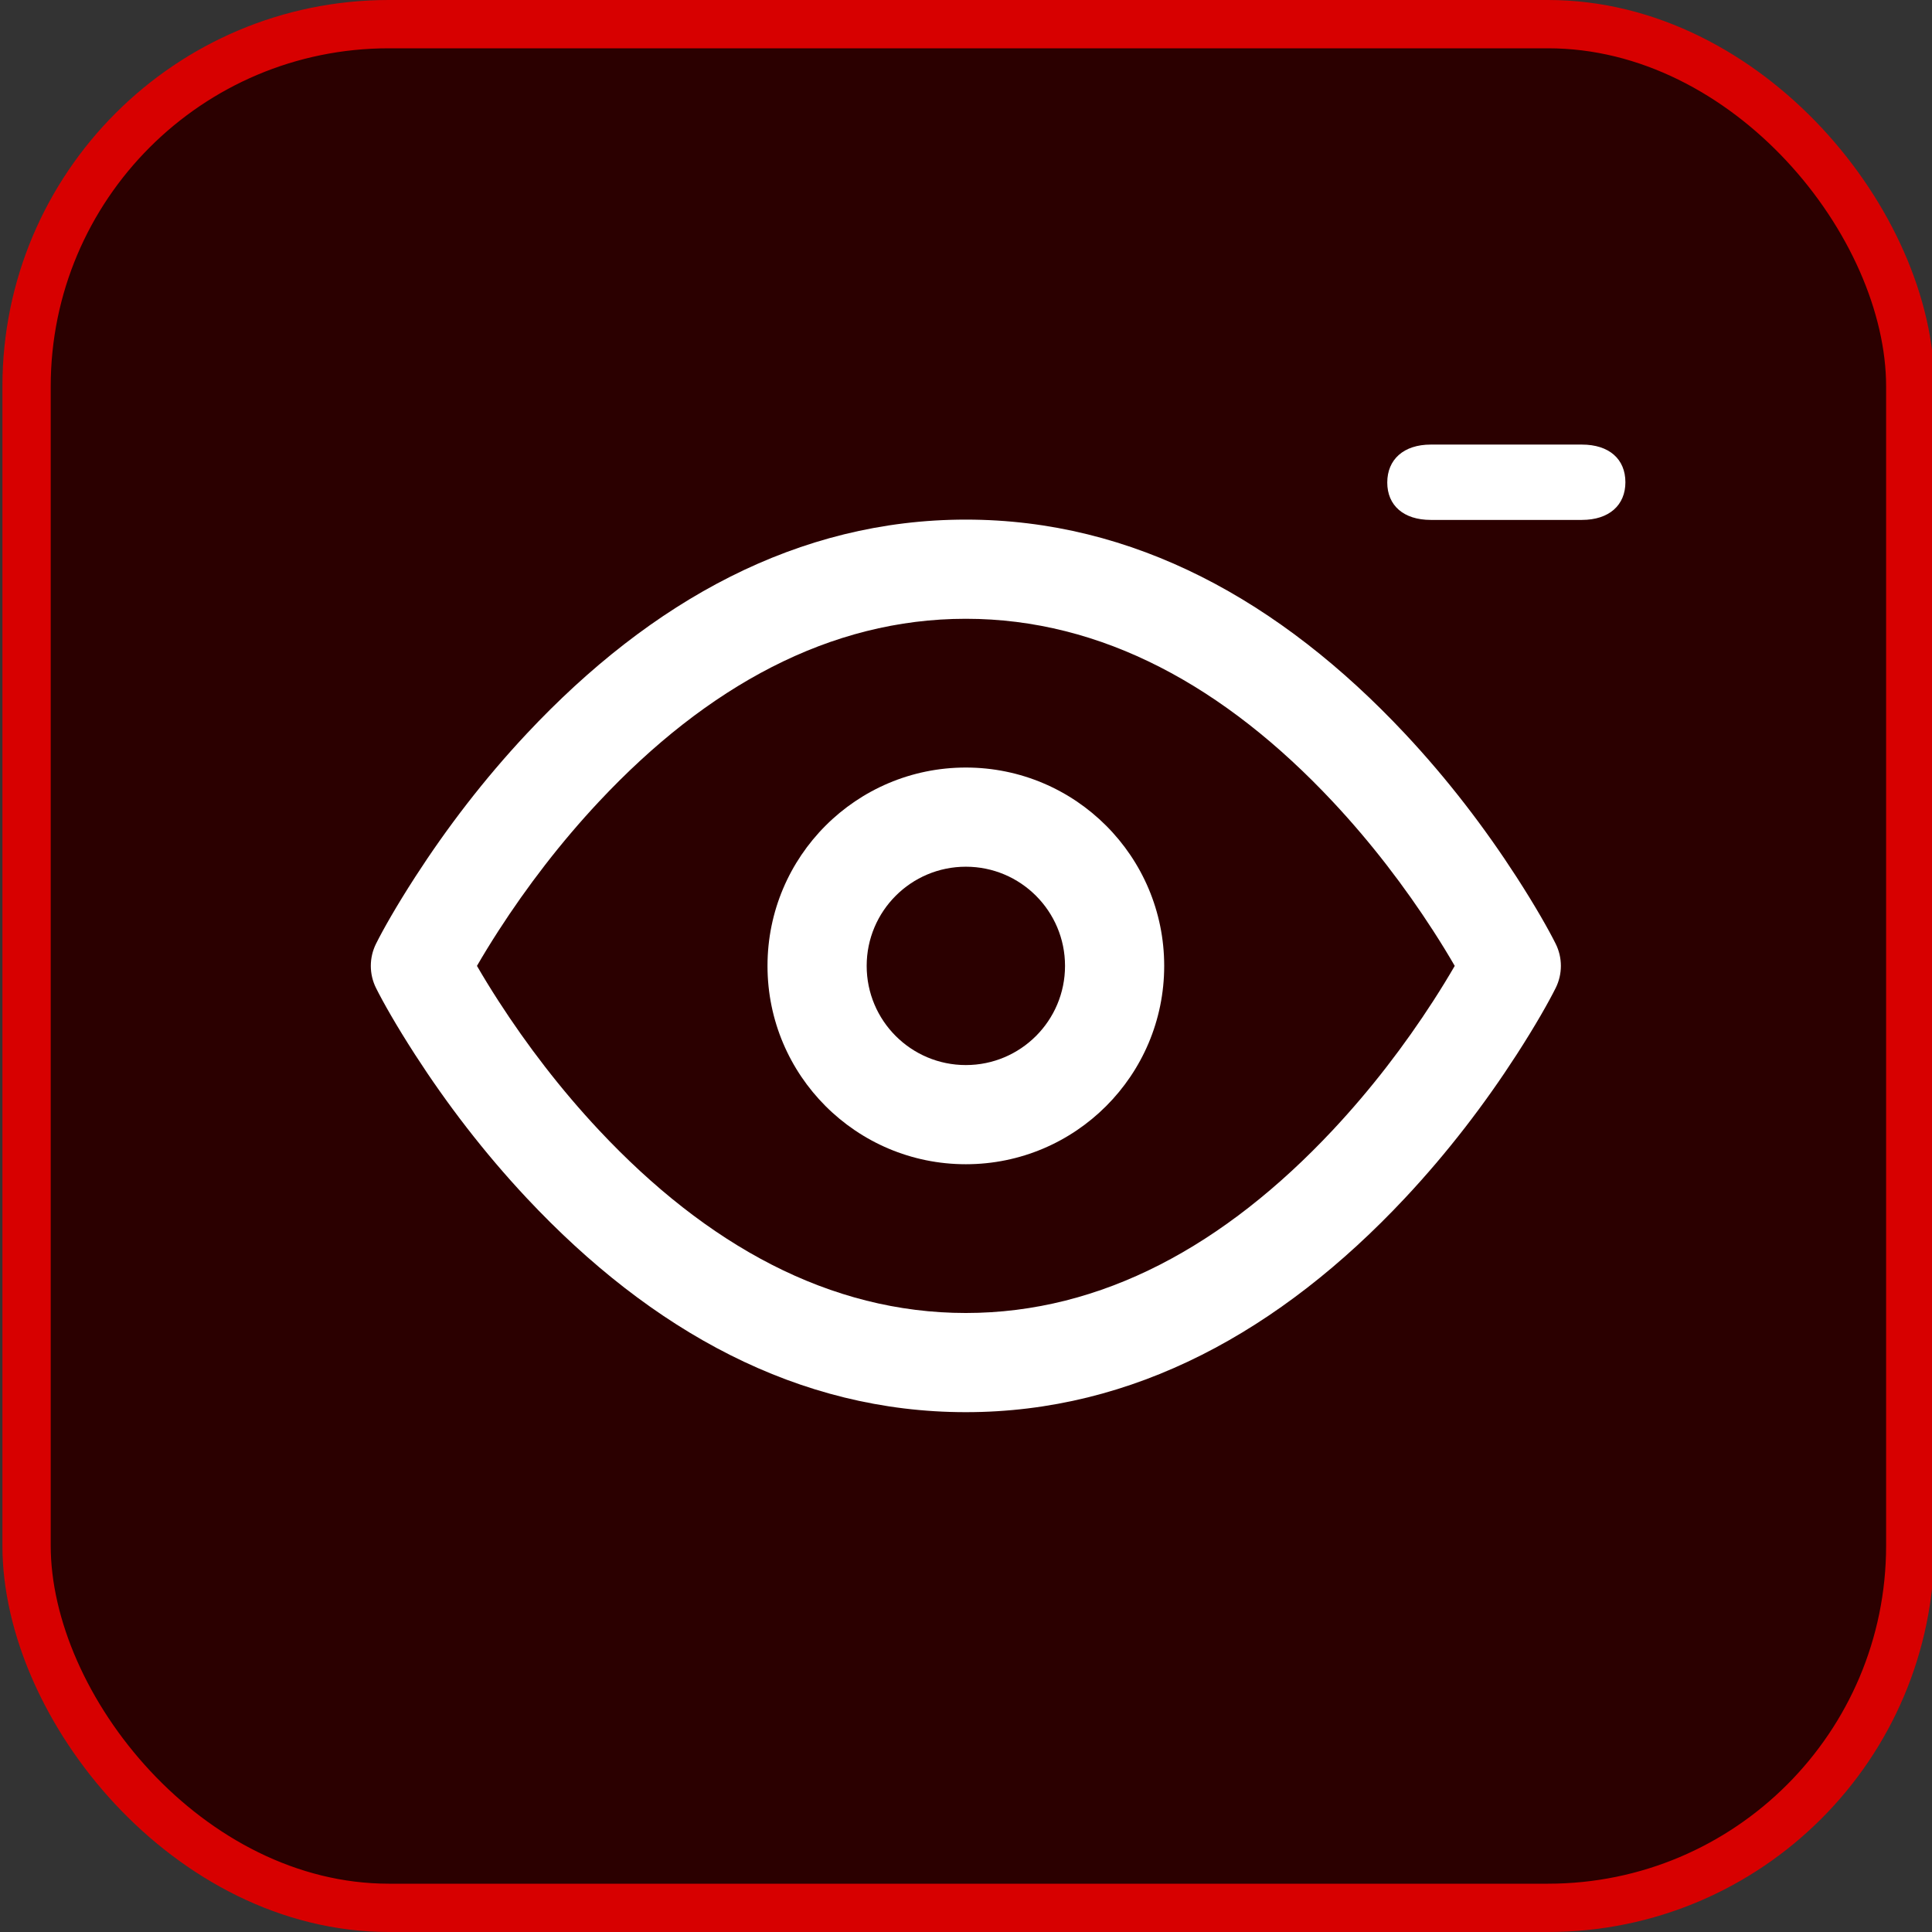 <?xml version="1.0" encoding="UTF-8" standalone="no"?>
<svg
   height="800"
   viewBox="0 0 800 800"
   width="800"
   version="1.1"
   id="svg32"
   sodipodi:docname="vehicle-seat-pov-down.svg"
   inkscape:version="1.2.2 (b0a8486541, 2022-12-01)"
   xmlns:inkscape="http://www.inkscape.org/namespaces/inkscape"
   xmlns:sodipodi="http://sodipodi.sourceforge.net/DTD/sodipodi-0.dtd"
   xmlns="http://www.w3.org/2000/svg"
   xmlns:svg="http://www.w3.org/2000/svg">
  <rect x="0" y="0" width="800" height="800" fill="#333333" stroke="none"/>
  <defs
     id="defs36" />
  <sodipodi:namedview
     id="namedview34"
     pagecolor="#ffffff"
     bordercolor="#000000"
     borderopacity="0.25"
     inkscape:showpageshadow="2"
     inkscape:pageopacity="0.0"
     inkscape:pagecheckerboard="0"
     inkscape:deskcolor="#d1d1d1"
     showgrid="false"
     inkscape:zoom="0.8307401"
     inkscape:cx="282.27842"
     inkscape:cy="352.69755"
     inkscape:window-width="1920"
     inkscape:window-height="1011"
     inkscape:window-x="0"
     inkscape:window-y="0"
     inkscape:window-maximized="1"
     inkscape:current-layer="g30" />
  <g
     fill="none"
     fill-rule="evenodd"
     id="g30">
    <rect
       fill="#331d00"
       height="780"
       rx="150"
       stroke="#ff9300"
       stroke-width="20"
       width="780"
       x="11"
       y="10"
       id="rect2"
       style="fill:#2b0000;fill-opacity:1;stroke:#d70000;stroke-opacity:1" />
    <g
       fill="#ffffff"
       fill-rule="nonzero"
       transform="matrix(1.621,0,0,1.621,153.545,215.159)"
       id="g187"
       style="fill:#ffffff;fill-opacity:1">
      <path
         d="m 32.609,122.961 c 7.28,11.273 15.882,22.554 25.715,33.042 27.508,29.341 58.903,46.663 93.676,46.663 34.773,0 66.168,-17.322 93.676,-46.663 9.833,-10.489 18.434,-21.769 25.715,-33.042 2.066,-3.2 3.899,-6.205 5.494,-8.961 -1.594,-2.757 -3.427,-5.762 -5.494,-8.961 C 264.11,93.766 255.509,82.485 245.676,71.997 218.168,42.655 186.773,25.333 152,25.333 c -34.773,0 -66.168,17.322 -93.676,46.663 -9.833,10.489 -18.434,21.769 -25.715,33.042 -2.066,3.2 -3.899,6.205 -5.494,8.961 1.594,2.757 3.427,5.762 5.494,8.961 z M 1.337,108.335 C 3.118,104.774 6.46,98.833 11.328,91.295 19.386,78.818 28.894,66.348 39.843,54.67 71.71,20.678 109.189,0 152,0 c 42.811,0 80.29,20.678 112.157,54.67 10.948,11.678 20.456,24.148 28.514,36.625 4.869,7.539 8.21,13.48 9.991,17.041 1.783,3.566 1.783,7.763 0,11.329 -1.781,3.561 -5.122,9.502 -9.991,17.041 -8.058,12.477 -17.566,24.946 -28.514,36.625 C 232.29,207.322 194.811,228 152,228 109.189,228 71.71,207.322 39.843,173.33 28.894,161.652 19.386,149.182 11.328,136.705 6.46,129.167 3.118,123.226 1.337,119.665 c -1.783,-3.566 -1.783,-7.763 0,-11.329 z"
         id="path183-3"
         style="fill:#ffffff;fill-opacity:1" />
      <path
         d="m 152,164.667 c -27.982,0 -50.667,-22.684 -50.667,-50.667 0,-27.982 22.684,-50.667 50.667,-50.667 27.982,0 50.667,22.684 50.667,50.667 0,27.982 -22.684,50.667 -50.667,50.667 z m 0,-25.333 c 13.991,0 25.333,-11.342 25.333,-25.333 0,-13.991 -11.342,-25.333 -25.333,-25.333 -13.991,0 -25.333,11.342 -25.333,25.333 0,13.991 11.342,25.333 25.333,25.333 z"
         id="path185-6"
         style="fill:#ffffff;fill-opacity:1" />
      <path
         d="m 259.648,-9.476 c 0,5.827 4.133,9.554 11.112,9.554 h 38.608 c 6.979,0 11.112,-3.794 11.112,-9.622 0,-5.895 -4.133,-9.622 -11.112,-9.622 h -38.608 c -6.911,0 -11.112,3.794 -11.112,9.689 z"
         id="path138"
         style="stroke-width:0.617" />
    </g>
  </g>
</svg>
